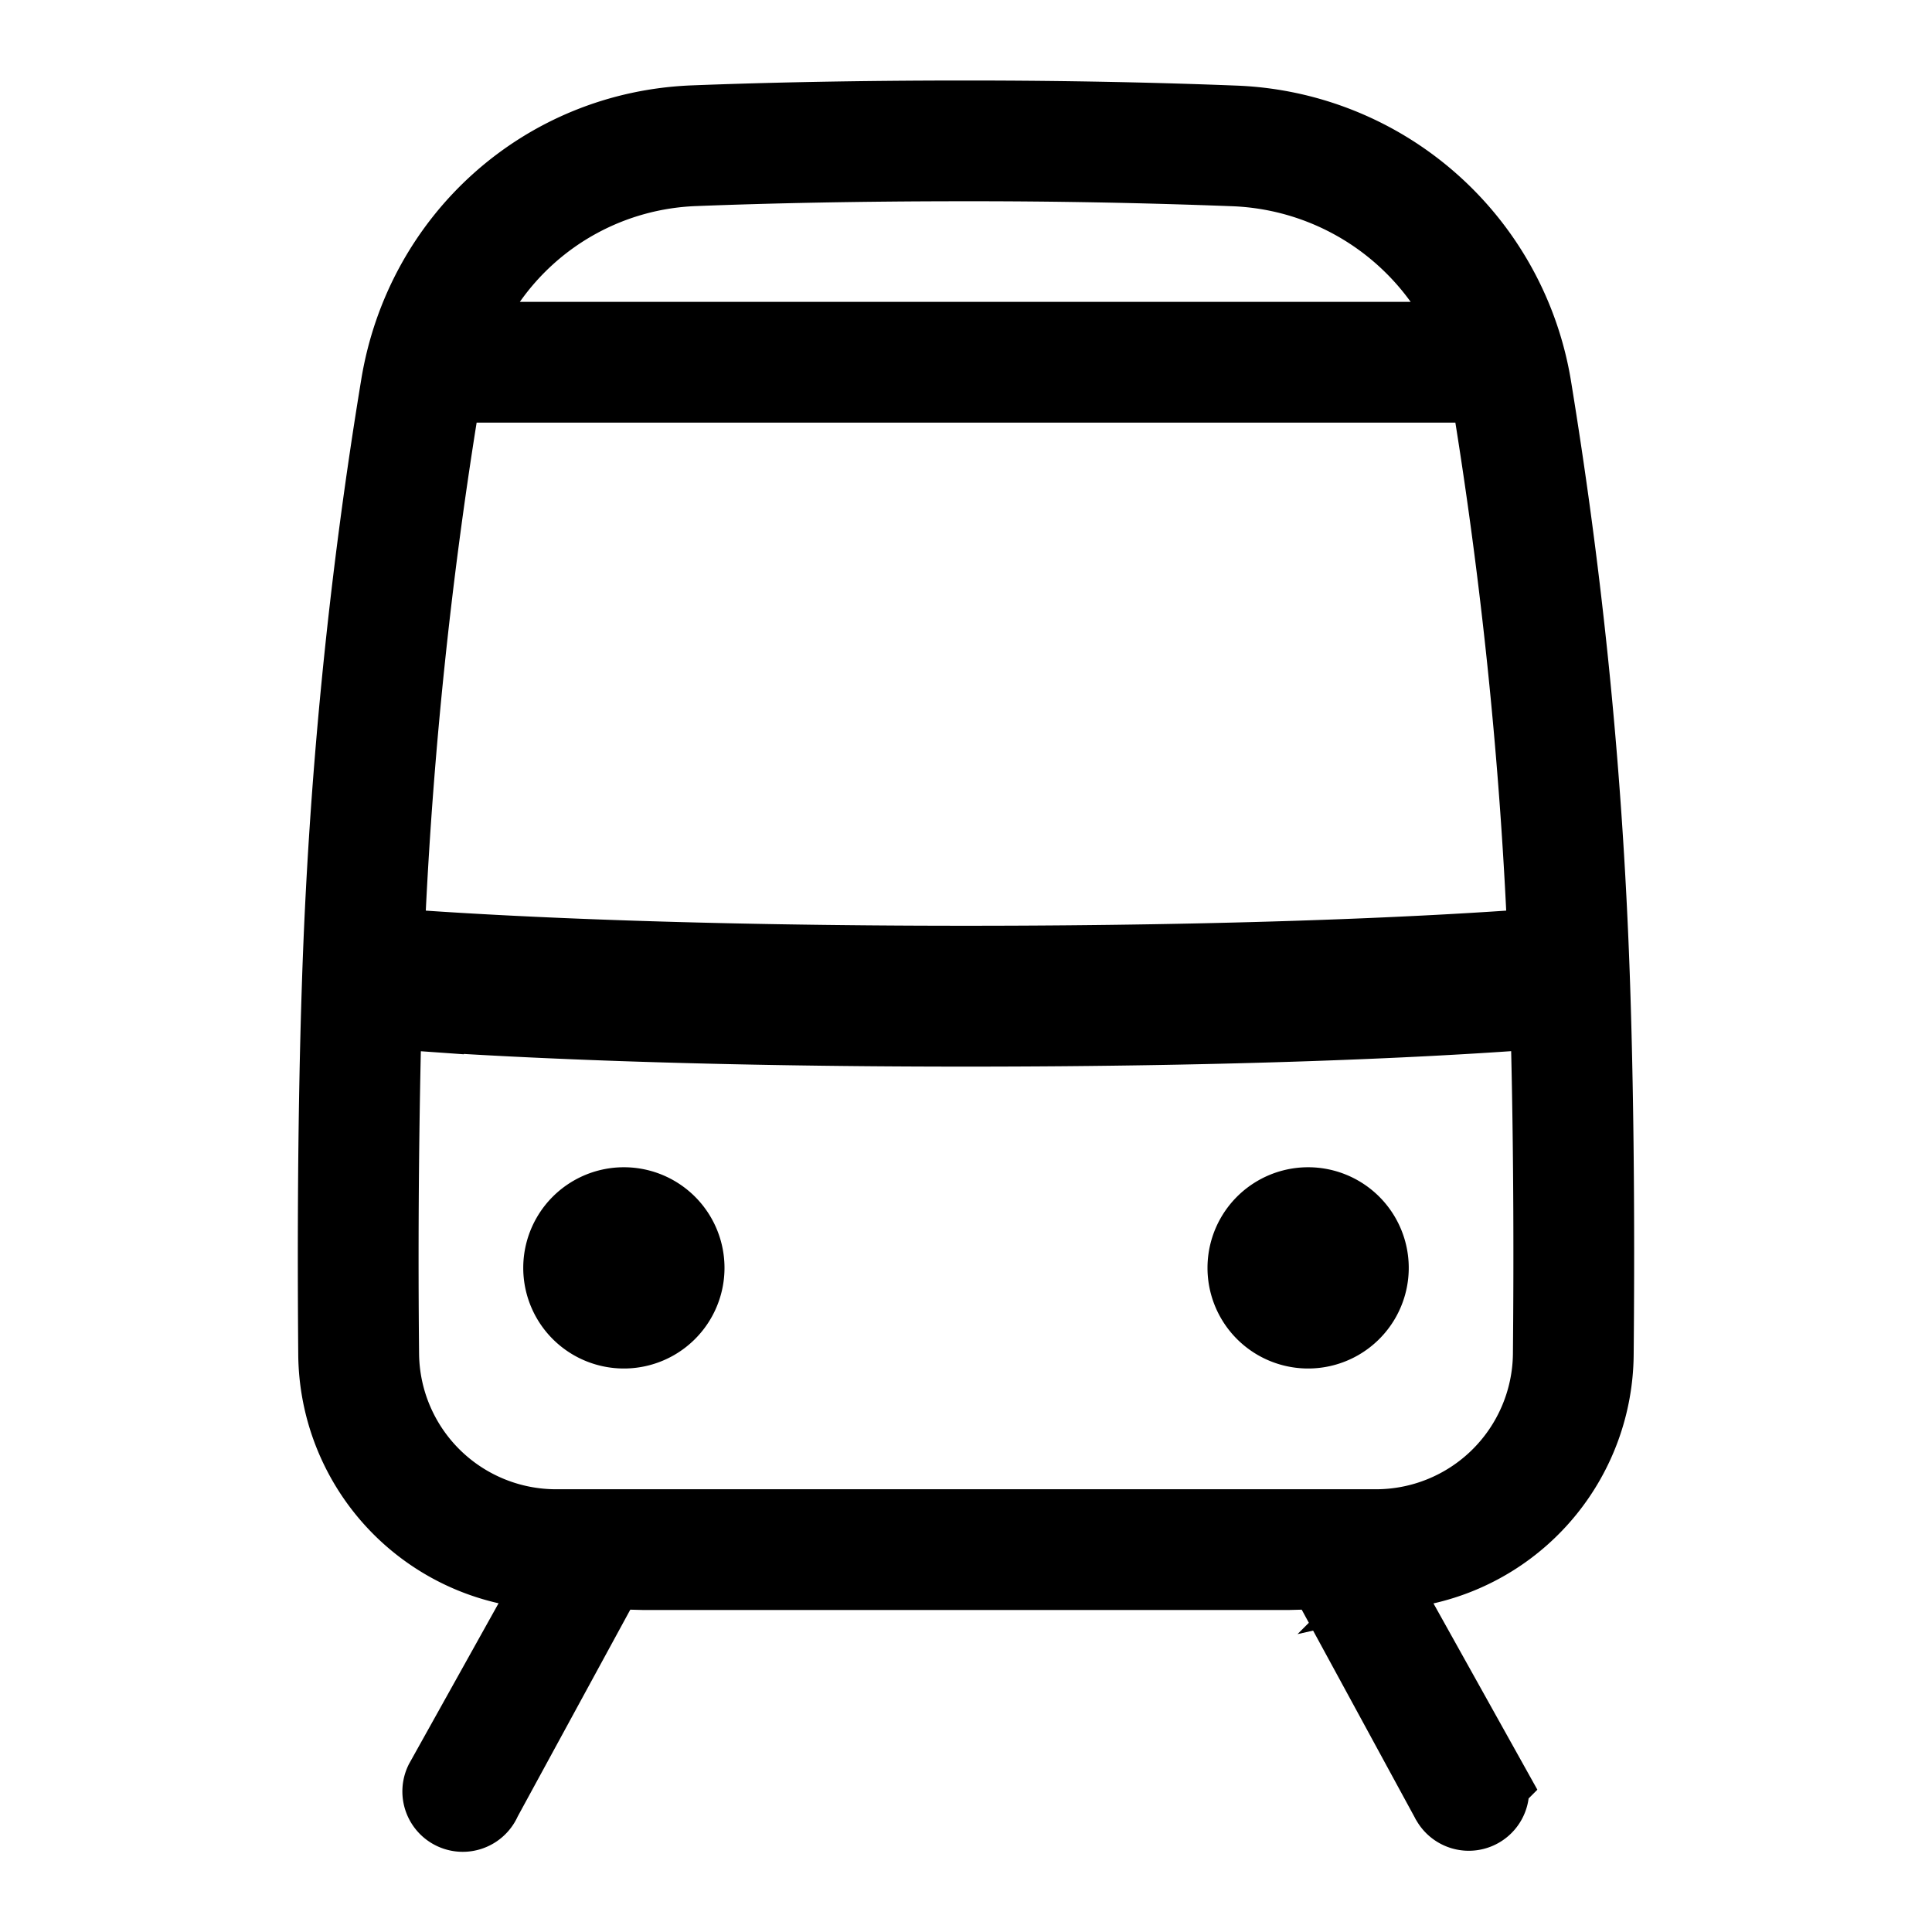 <svg xmlns="http://www.w3.org/2000/svg" width="24" height="24"><path stroke="#000" d="M17.695 19.43l-.65.15.325.581 1.107 1.985a.25.25 0 01-.45.216l-.005-.008-.004-.008-1.409-2.59-.147-.27-.306.01-.154.004H7.998l-.154-.004-.307-.01-.146.27-1.41 2.59-.004.008-.003.008a.25.25 0 01-.451-.216L6.63 20.16l.324-.582-.649-.149a2.694 2.694 0 01-2.1-2.599c-.011-1.298-.009-2.962.045-4.59a57.18 57.18 0 01.731-7.445C5.278 2.981 6.775 1.63 8.618 1.56 9.525 1.525 10.65 1.5 12 1.5c1.304 0 2.424.027 3.341.063a3.88 3.88 0 013.685 3.275c.333 2.043.627 4.485.724 7.404.054 1.627.056 3.29.044 4.589a2.694 2.694 0 01-2.1 2.6zm-.172-15.18h.978l-.572-.793a3.367 3.367 0 00-2.607-1.395A85.17 85.17 0 0012 2c-1.344 0-2.463.025-3.363.06a3.304 3.304 0 00-2.588 1.402l-.555.788h12.029zm-11.602.5h-.427l-.067.422a56.497 56.497 0 00-.637 6.116l-.024.49.49.033C6.357 11.886 8.595 12 12 12s5.642-.114 6.744-.189l.49-.033-.024-.49a56.492 56.492 0 00-.637-6.116l-.067-.422H5.921zm-.659 7.81l-.522-.037-.012.523a118.103 118.103 0 00-.022 3.78A2.202 2.202 0 006.923 19h.56v0h9v0h.595a2.202 2.202 0 002.216-2.174c.01-1.085.01-2.423-.022-3.78l-.012-.523-.522.036c-1.056.073-3.291.191-6.738.191-3.447 0-5.682-.118-6.738-.19zM8.5 15.75a.75.75 0 11-1.5 0 .75.75 0 011.5 0zm8.5 0a.75.75 0 11-1.5 0 .75.75 0 011.5 0z"/></svg>